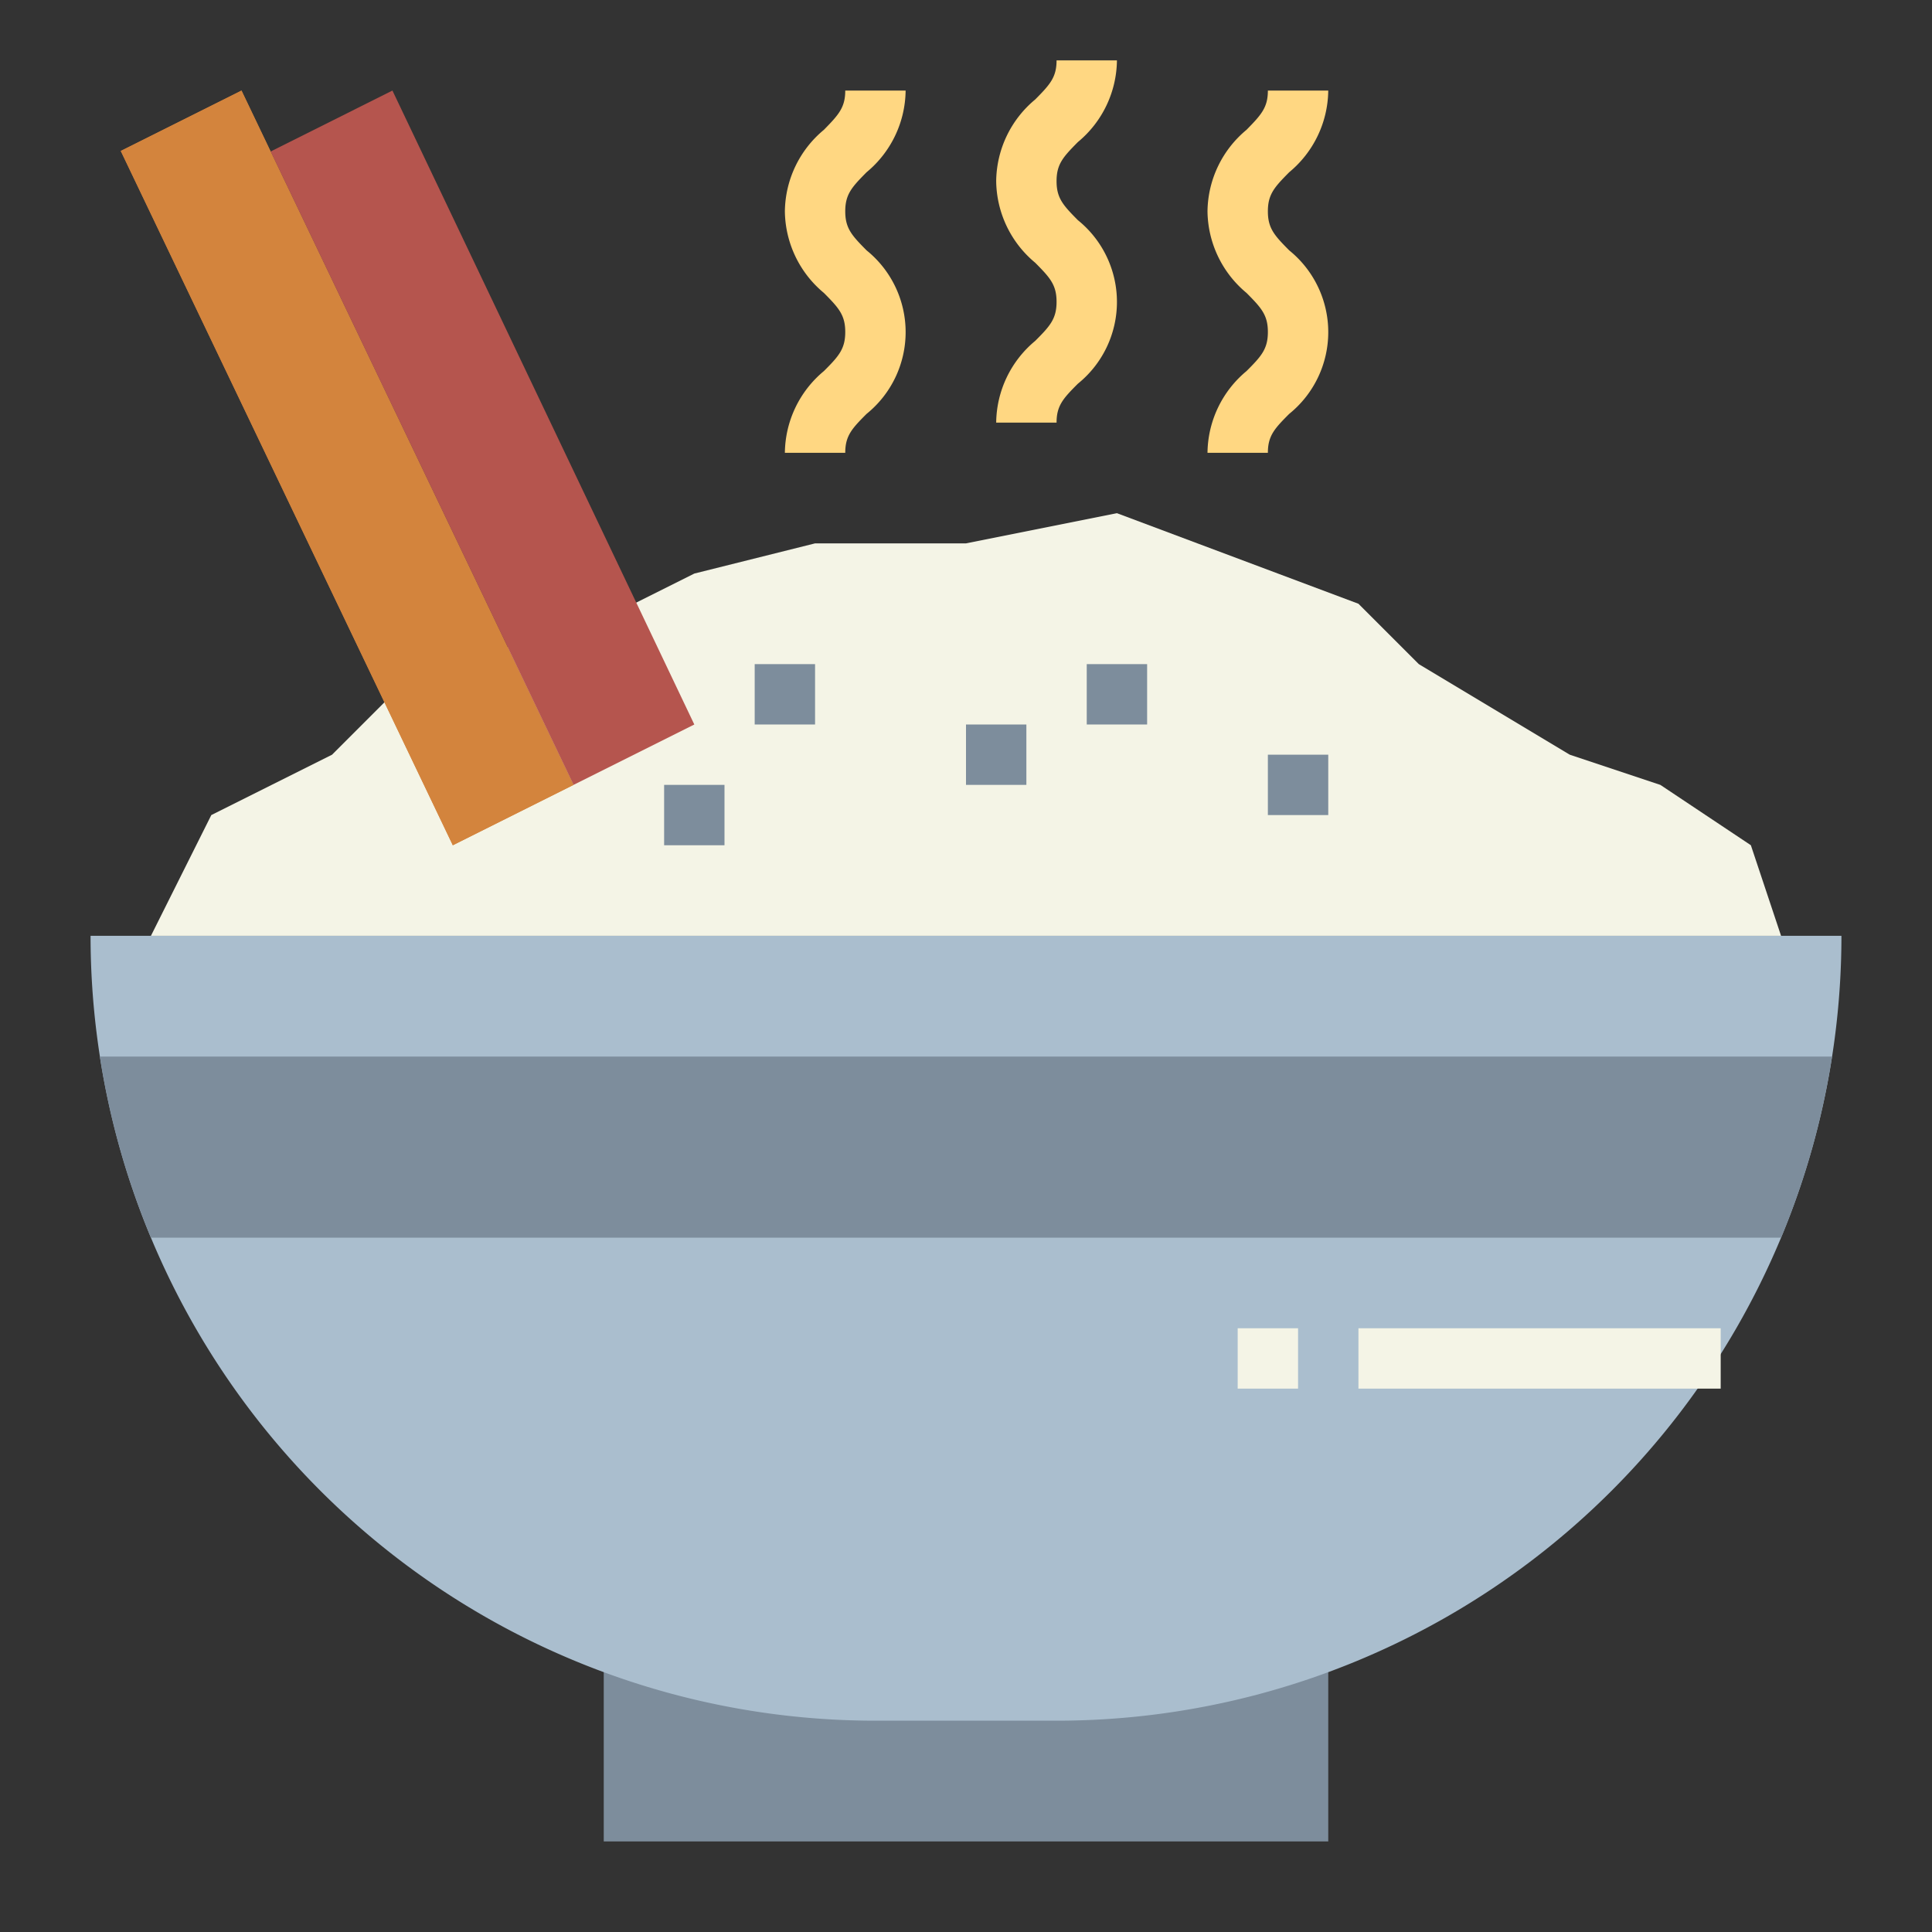 <?xml version="1.0"?>
<svg xmlns="http://www.w3.org/2000/svg" viewBox="0 0 64 64" width="512" height="512"><rect x="0" y="0" width="64" height="64" fill="#333333" stroke="none"/><g id="flat"><rect x="20" y="53" width="24" height="8" style="fill:#7d8d9c"/><path d="M3,31H61a0,0,0,0,1,0,0v0A26,26,0,0,1,35,57H29A26,26,0,0,1,3,31v0A0,0,0,0,1,3,31Z" style="fill:#aabece"/><polygon points="5 31 7 27 11 25 14 22 19 21 23 19 27 18 32 18 37 17 45 20 47 22 52 25 55 26 58 28 59 31 5 31" style="fill:#f4f4e6"/><rect x="36" y="22" width="2" height="2" style="fill:#7d8d9c"/><rect x="32" y="24" width="2" height="2" style="fill:#7d8d9c"/><rect x="25" y="22" width="2" height="2" style="fill:#7d8d9c"/><rect x="42" y="25" width="2" height="2" style="fill:#7d8d9c"/><rect x="22" y="26" width="2" height="2" style="fill:#7d8d9c"/><path d="M59,41a25.81,25.81,0,0,0,1.689-6H3.307A25.81,25.81,0,0,0,5,41Z" style="fill:#7d8d9c"/><rect x="45" y="44" width="12" height="2" style="fill:#f4f4e6"/><rect x="41" y="44" width="2" height="2" style="fill:#f4f4e6"/><polygon points="19 26 15 28 4 5 8 3 19 26" style="fill:#d3843d"/><polygon points="19 26 15 28 4 5 8 3 19 26" style="fill:#d3843d"/><polygon points="8.965 5.018 13 3 23 24 19 26 8.965 5.018" style="fill:#b5554e"/><path d="M35,14H33a3.565,3.565,0,0,1,1.293-2.708c.49-.49.707-.731.707-1.294s-.217-.8-.707-1.294A3.565,3.565,0,0,1,33,6a3.56,3.56,0,0,1,1.293-2.705C34.783,2.8,35,2.561,35,2h2a3.56,3.56,0,0,1-1.293,2.705C35.217,5.2,35,5.436,35,6s.217.8.707,1.294a3.482,3.482,0,0,1,0,5.416C35.217,13.2,35,13.438,35,14Z" style="fill:#ffd782"/><path d="M28,15H26a3.565,3.565,0,0,1,1.293-2.708c.49-.49.707-.731.707-1.294s-.217-.8-.707-1.294A3.565,3.565,0,0,1,26,7a3.56,3.56,0,0,1,1.293-2.7C27.783,3.8,28,3.561,28,3h2a3.56,3.56,0,0,1-1.293,2.705C28.217,6.2,28,6.436,28,7s.217.8.707,1.294a3.482,3.482,0,0,1,0,5.416C28.217,14.2,28,14.438,28,15Z" style="fill:#ffd782"/><path d="M42,15H40a3.565,3.565,0,0,1,1.293-2.708c.49-.49.707-.731.707-1.294s-.217-.8-.707-1.294A3.565,3.565,0,0,1,40,7a3.56,3.56,0,0,1,1.293-2.7C41.783,3.8,42,3.561,42,3h2a3.56,3.56,0,0,1-1.293,2.705C42.217,6.2,42,6.436,42,7s.217.8.707,1.294a3.482,3.482,0,0,1,0,5.416C42.217,14.2,42,14.438,42,15Z" style="fill:#ffd782"/></g></svg>
